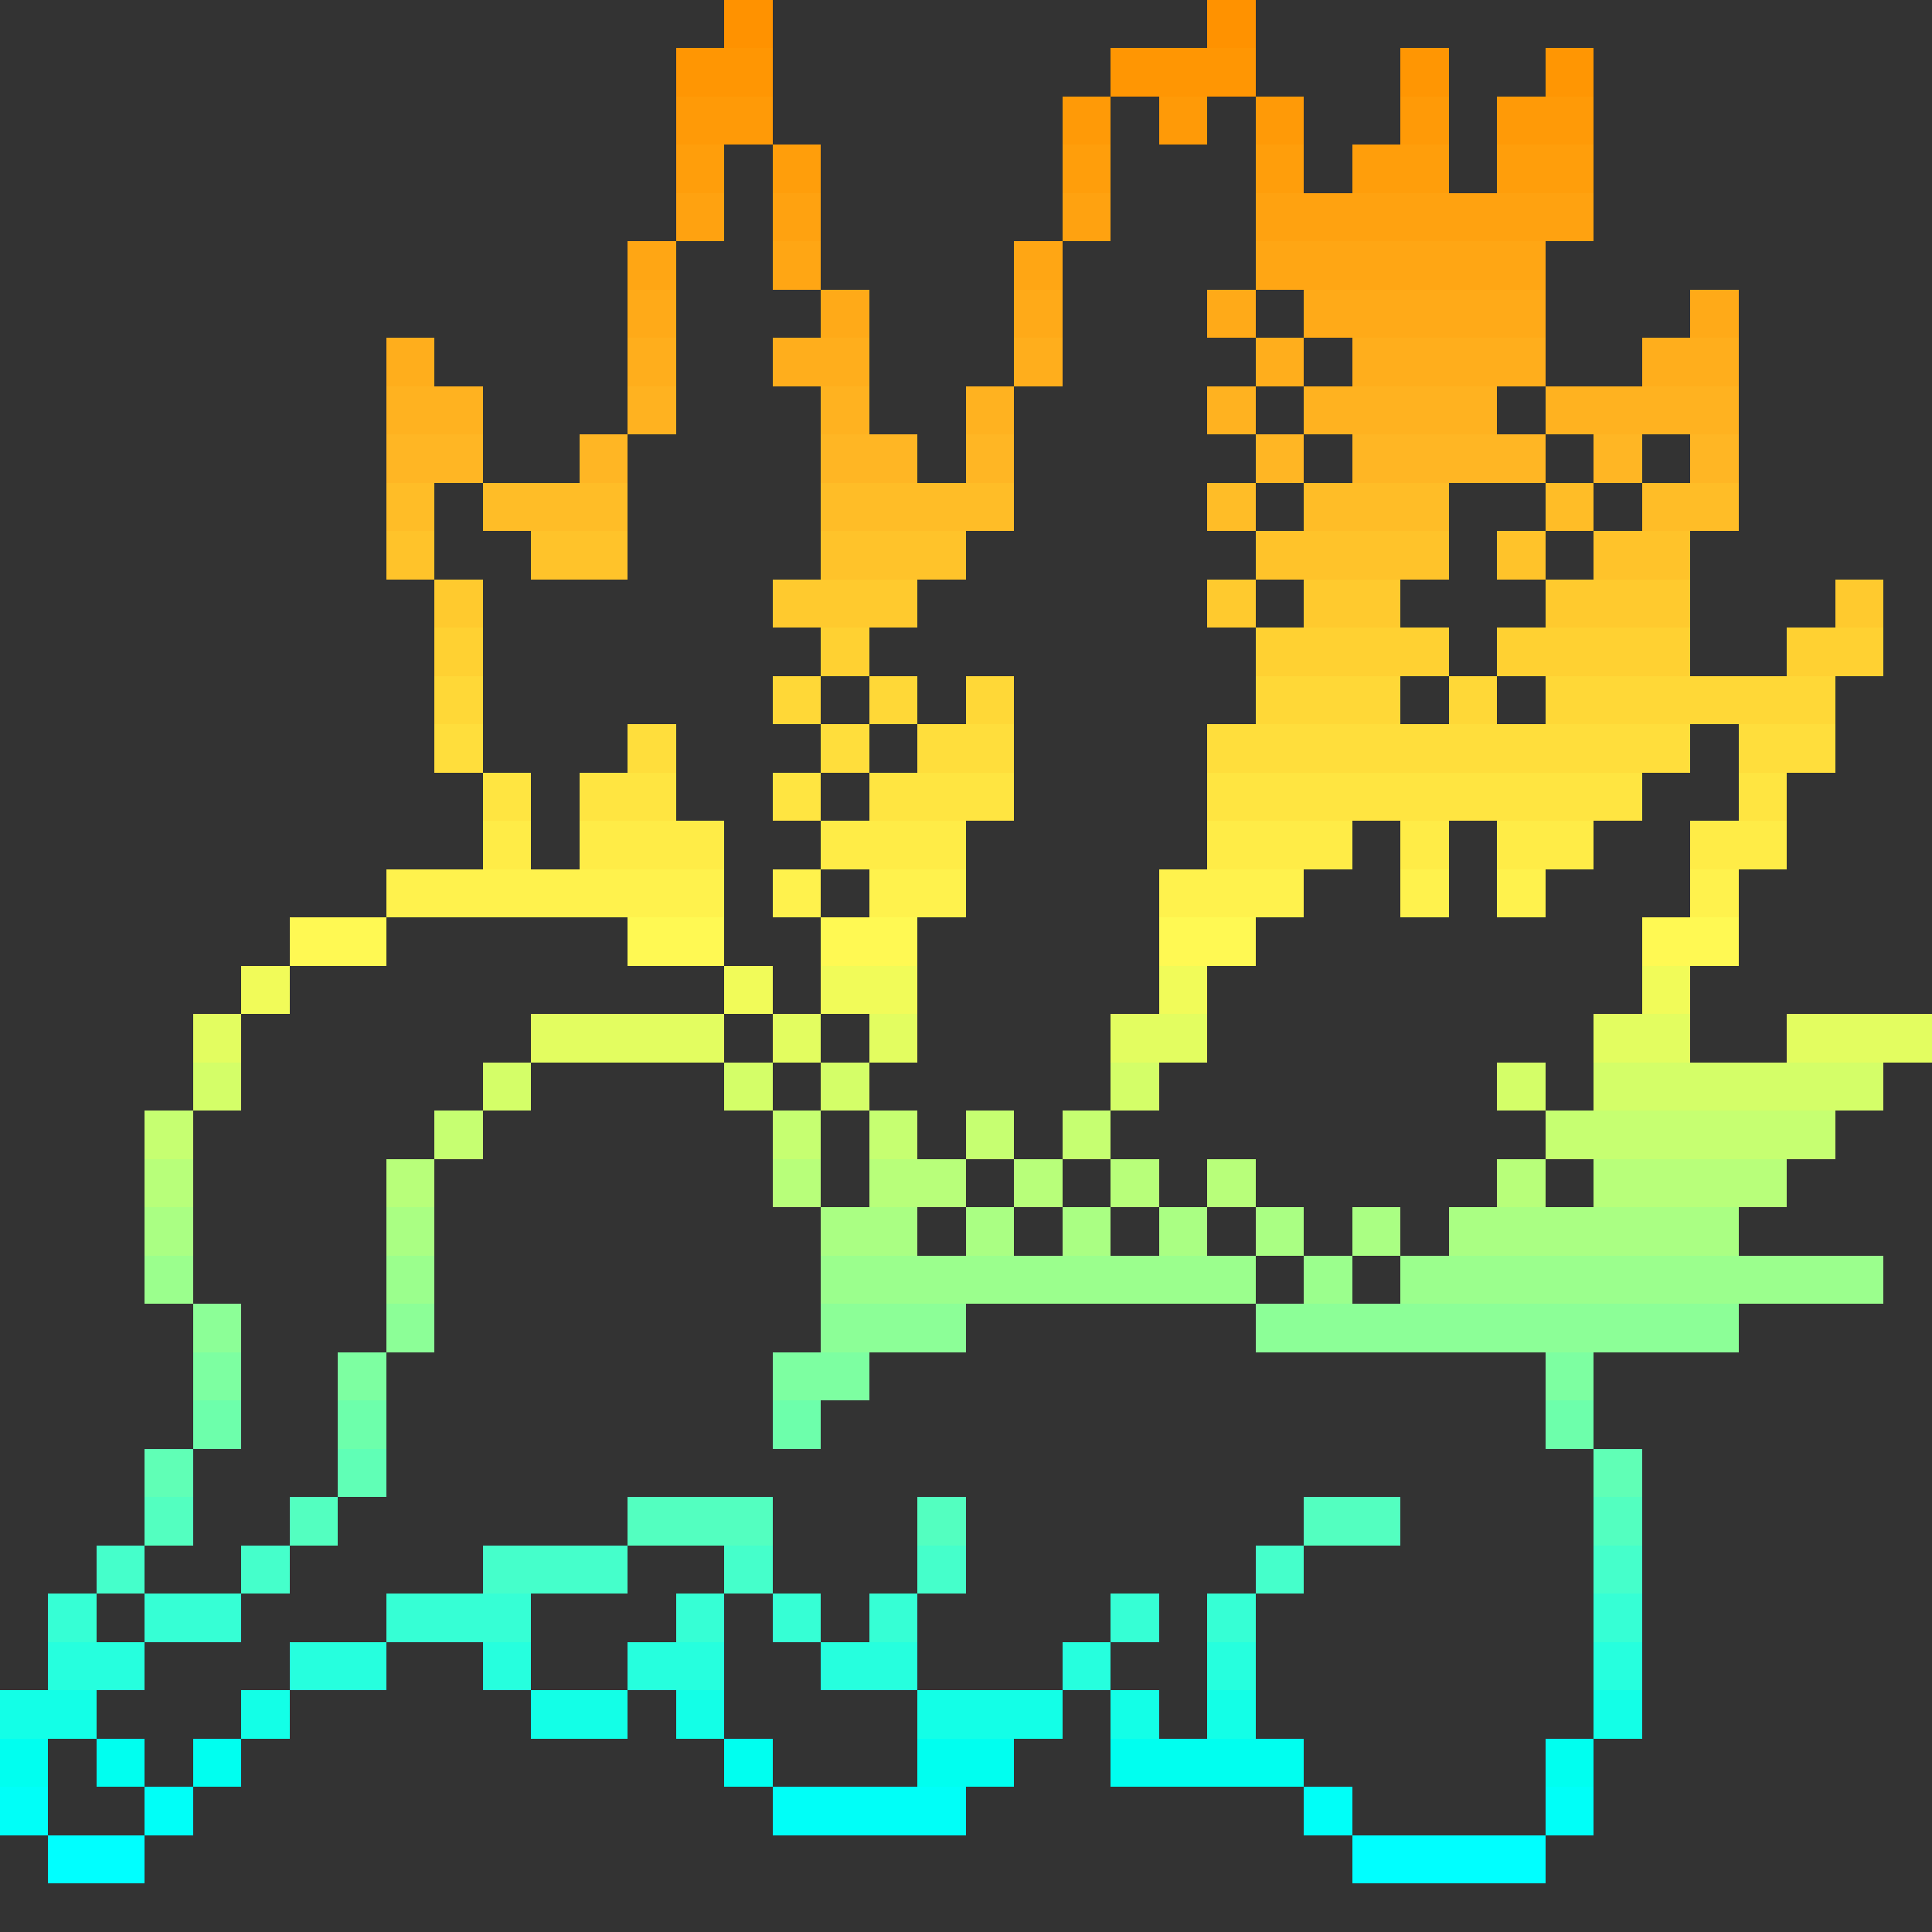 <?xml version="1.0" encoding="UTF-8" standalone="no"?><svg xmlns="http://www.w3.org/2000/svg" id="logo" width="40" height="40" viewBox="0 0 40 40" preserveAspectRatio="xMidYMid meet" rendering="crispEdges"><rect x="0" y="0" width="40" height="40" fill="#333333" stroke="none"/><rect id="16-1" x="15" y="0" width="1" height="1" shape-rendering="crispEdges" style="fill:#ff9200;opacity:255;"></rect><rect id="26-1" x="25" y="0" width="1" height="1" shape-rendering="crispEdges" style="fill:#ff9200;opacity:255;"></rect><rect id="15-2" x="14" y="1" width="1" height="1" shape-rendering="crispEdges" style="fill:#ff9603;opacity:255;"></rect><rect id="16-2" x="15" y="1" width="1" height="1" shape-rendering="crispEdges" style="fill:#ff9603;opacity:255;"></rect><rect id="24-2" x="23" y="1" width="1" height="1" shape-rendering="crispEdges" style="fill:#ff9603;opacity:255;"></rect><rect id="25-2" x="24" y="1" width="1" height="1" shape-rendering="crispEdges" style="fill:#ff9603;opacity:255;"></rect><rect id="26-2" x="25" y="1" width="1" height="1" shape-rendering="crispEdges" style="fill:#ff9603;opacity:255;"></rect><rect id="30-2" x="29" y="1" width="1" height="1" shape-rendering="crispEdges" style="fill:#ff9603;opacity:255;"></rect><rect id="33-2" x="32" y="1" width="1" height="1" shape-rendering="crispEdges" style="fill:#ff9603;opacity:255;"></rect><rect id="15-3" x="14" y="2" width="1" height="1" shape-rendering="crispEdges" style="fill:#ff9a07;opacity:255;"></rect><rect id="16-3" x="15" y="2" width="1" height="1" shape-rendering="crispEdges" style="fill:#ff9a07;opacity:255;"></rect><rect id="23-3" x="22" y="2" width="1" height="1" shape-rendering="crispEdges" style="fill:#ff9a07;opacity:255;"></rect><rect id="25-3" x="24" y="2" width="1" height="1" shape-rendering="crispEdges" style="fill:#ff9a07;opacity:255;"></rect><rect id="27-3" x="26" y="2" width="1" height="1" shape-rendering="crispEdges" style="fill:#ff9a07;opacity:255;"></rect><rect id="30-3" x="29" y="2" width="1" height="1" shape-rendering="crispEdges" style="fill:#ff9a07;opacity:255;"></rect><rect id="32-3" x="31" y="2" width="1" height="1" shape-rendering="crispEdges" style="fill:#ff9a07;opacity:255;"></rect><rect id="33-3" x="32" y="2" width="1" height="1" shape-rendering="crispEdges" style="fill:#ff9a07;opacity:255;"></rect><rect id="15-4" x="14" y="3" width="1" height="1" shape-rendering="crispEdges" style="fill:#ff9e0b;opacity:255;"></rect><rect id="17-4" x="16" y="3" width="1" height="1" shape-rendering="crispEdges" style="fill:#ff9e0b;opacity:255;"></rect><rect id="23-4" x="22" y="3" width="1" height="1" shape-rendering="crispEdges" style="fill:#ff9e0b;opacity:255;"></rect><rect id="27-4" x="26" y="3" width="1" height="1" shape-rendering="crispEdges" style="fill:#ff9e0b;opacity:255;"></rect><rect id="29-4" x="28" y="3" width="1" height="1" shape-rendering="crispEdges" style="fill:#ff9e0b;opacity:255;"></rect><rect id="30-4" x="29" y="3" width="1" height="1" shape-rendering="crispEdges" style="fill:#ff9e0b;opacity:255;"></rect><rect id="32-4" x="31" y="3" width="1" height="1" shape-rendering="crispEdges" style="fill:#ff9e0b;opacity:255;"></rect><rect id="33-4" x="32" y="3" width="1" height="1" shape-rendering="crispEdges" style="fill:#ff9e0b;opacity:255;"></rect><rect id="15-5" x="14" y="4" width="1" height="1" shape-rendering="crispEdges" style="fill:#ffa210;opacity:255;"></rect><rect id="17-5" x="16" y="4" width="1" height="1" shape-rendering="crispEdges" style="fill:#ffa210;opacity:255;"></rect><rect id="23-5" x="22" y="4" width="1" height="1" shape-rendering="crispEdges" style="fill:#ffa210;opacity:255;"></rect><rect id="27-5" x="26" y="4" width="1" height="1" shape-rendering="crispEdges" style="fill:#ffa210;opacity:255;"></rect><rect id="28-5" x="27" y="4" width="1" height="1" shape-rendering="crispEdges" style="fill:#ffa210;opacity:255;"></rect><rect id="29-5" x="28" y="4" width="1" height="1" shape-rendering="crispEdges" style="fill:#ffa210;opacity:255;"></rect><rect id="30-5" x="29" y="4" width="1" height="1" shape-rendering="crispEdges" style="fill:#ffa210;opacity:255;"></rect><rect id="31-5" x="30" y="4" width="1" height="1" shape-rendering="crispEdges" style="fill:#ffa210;opacity:255;"></rect><rect id="32-5" x="31" y="4" width="1" height="1" shape-rendering="crispEdges" style="fill:#ffa210;opacity:255;"></rect><rect id="33-5" x="32" y="4" width="1" height="1" shape-rendering="crispEdges" style="fill:#ffa210;opacity:255;"></rect><rect id="14-6" x="13" y="5" width="1" height="1" shape-rendering="crispEdges" style="fill:#ffa614;opacity:255;"></rect><rect id="17-6" x="16" y="5" width="1" height="1" shape-rendering="crispEdges" style="fill:#ffa614;opacity:255;"></rect><rect id="22-6" x="21" y="5" width="1" height="1" shape-rendering="crispEdges" style="fill:#ffa614;opacity:255;"></rect><rect id="27-6" x="26" y="5" width="1" height="1" shape-rendering="crispEdges" style="fill:#ffa614;opacity:255;"></rect><rect id="28-6" x="27" y="5" width="1" height="1" shape-rendering="crispEdges" style="fill:#ffa614;opacity:255;"></rect><rect id="29-6" x="28" y="5" width="1" height="1" shape-rendering="crispEdges" style="fill:#ffa614;opacity:255;"></rect><rect id="30-6" x="29" y="5" width="1" height="1" shape-rendering="crispEdges" style="fill:#ffa614;opacity:255;"></rect><rect id="31-6" x="30" y="5" width="1" height="1" shape-rendering="crispEdges" style="fill:#ffa614;opacity:255;"></rect><rect id="32-6" x="31" y="5" width="1" height="1" shape-rendering="crispEdges" style="fill:#ffa614;opacity:255;"></rect><rect id="14-7" x="13" y="6" width="1" height="1" shape-rendering="crispEdges" style="fill:#ffaa18;opacity:255;"></rect><rect id="18-7" x="17" y="6" width="1" height="1" shape-rendering="crispEdges" style="fill:#ffaa18;opacity:255;"></rect><rect id="22-7" x="21" y="6" width="1" height="1" shape-rendering="crispEdges" style="fill:#ffaa18;opacity:255;"></rect><rect id="26-7" x="25" y="6" width="1" height="1" shape-rendering="crispEdges" style="fill:#ffaa18;opacity:255;"></rect><rect id="28-7" x="27" y="6" width="1" height="1" shape-rendering="crispEdges" style="fill:#ffaa18;opacity:255;"></rect><rect id="29-7" x="28" y="6" width="1" height="1" shape-rendering="crispEdges" style="fill:#ffaa18;opacity:255;"></rect><rect id="30-7" x="29" y="6" width="1" height="1" shape-rendering="crispEdges" style="fill:#ffaa18;opacity:255;"></rect><rect id="31-7" x="30" y="6" width="1" height="1" shape-rendering="crispEdges" style="fill:#ffaa18;opacity:255;"></rect><rect id="32-7" x="31" y="6" width="1" height="1" shape-rendering="crispEdges" style="fill:#ffaa18;opacity:255;"></rect><rect id="36-7" x="35" y="6" width="1" height="1" shape-rendering="crispEdges" style="fill:#ffaa18;opacity:255;"></rect><rect id="9-8" x="8" y="7" width="1" height="1" shape-rendering="crispEdges" style="fill:#ffae1c;opacity:255;"></rect><rect id="14-8" x="13" y="7" width="1" height="1" shape-rendering="crispEdges" style="fill:#ffae1c;opacity:255;"></rect><rect id="17-8" x="16" y="7" width="1" height="1" shape-rendering="crispEdges" style="fill:#ffae1c;opacity:255;"></rect><rect id="18-8" x="17" y="7" width="1" height="1" shape-rendering="crispEdges" style="fill:#ffae1c;opacity:255;"></rect><rect id="22-8" x="21" y="7" width="1" height="1" shape-rendering="crispEdges" style="fill:#ffae1c;opacity:255;"></rect><rect id="27-8" x="26" y="7" width="1" height="1" shape-rendering="crispEdges" style="fill:#ffae1c;opacity:255;"></rect><rect id="29-8" x="28" y="7" width="1" height="1" shape-rendering="crispEdges" style="fill:#ffae1c;opacity:255;"></rect><rect id="30-8" x="29" y="7" width="1" height="1" shape-rendering="crispEdges" style="fill:#ffae1c;opacity:255;"></rect><rect id="31-8" x="30" y="7" width="1" height="1" shape-rendering="crispEdges" style="fill:#ffae1c;opacity:255;"></rect><rect id="32-8" x="31" y="7" width="1" height="1" shape-rendering="crispEdges" style="fill:#ffae1c;opacity:255;"></rect><rect id="35-8" x="34" y="7" width="1" height="1" shape-rendering="crispEdges" style="fill:#ffae1c;opacity:255;"></rect><rect id="36-8" x="35" y="7" width="1" height="1" shape-rendering="crispEdges" style="fill:#ffae1c;opacity:255;"></rect><rect id="9-9" x="8" y="8" width="1" height="1" shape-rendering="crispEdges" style="fill:#ffb220;opacity:255;"></rect><rect id="10-9" x="9" y="8" width="1" height="1" shape-rendering="crispEdges" style="fill:#ffb220;opacity:255;"></rect><rect id="14-9" x="13" y="8" width="1" height="1" shape-rendering="crispEdges" style="fill:#ffb220;opacity:255;"></rect><rect id="18-9" x="17" y="8" width="1" height="1" shape-rendering="crispEdges" style="fill:#ffb220;opacity:255;"></rect><rect id="21-9" x="20" y="8" width="1" height="1" shape-rendering="crispEdges" style="fill:#ffb220;opacity:255;"></rect><rect id="26-9" x="25" y="8" width="1" height="1" shape-rendering="crispEdges" style="fill:#ffb220;opacity:255;"></rect><rect id="28-9" x="27" y="8" width="1" height="1" shape-rendering="crispEdges" style="fill:#ffb220;opacity:255;"></rect><rect id="29-9" x="28" y="8" width="1" height="1" shape-rendering="crispEdges" style="fill:#ffb220;opacity:255;"></rect><rect id="30-9" x="29" y="8" width="1" height="1" shape-rendering="crispEdges" style="fill:#ffb220;opacity:255;"></rect><rect id="31-9" x="30" y="8" width="1" height="1" shape-rendering="crispEdges" style="fill:#ffb220;opacity:255;"></rect><rect id="33-9" x="32" y="8" width="1" height="1" shape-rendering="crispEdges" style="fill:#ffb220;opacity:255;"></rect><rect id="34-9" x="33" y="8" width="1" height="1" shape-rendering="crispEdges" style="fill:#ffb220;opacity:255;"></rect><rect id="35-9" x="34" y="8" width="1" height="1" shape-rendering="crispEdges" style="fill:#ffb220;opacity:255;"></rect><rect id="36-9" x="35" y="8" width="1" height="1" shape-rendering="crispEdges" style="fill:#ffb220;opacity:255;"></rect><rect id="9-10" x="8" y="9" width="1" height="1" shape-rendering="crispEdges" style="fill:#ffb624;opacity:255;"></rect><rect id="10-10" x="9" y="9" width="1" height="1" shape-rendering="crispEdges" style="fill:#ffb624;opacity:255;"></rect><rect id="13-10" x="12" y="9" width="1" height="1" shape-rendering="crispEdges" style="fill:#ffb624;opacity:255;"></rect><rect id="18-10" x="17" y="9" width="1" height="1" shape-rendering="crispEdges" style="fill:#ffb624;opacity:255;"></rect><rect id="19-10" x="18" y="9" width="1" height="1" shape-rendering="crispEdges" style="fill:#ffb624;opacity:255;"></rect><rect id="21-10" x="20" y="9" width="1" height="1" shape-rendering="crispEdges" style="fill:#ffb624;opacity:255;"></rect><rect id="27-10" x="26" y="9" width="1" height="1" shape-rendering="crispEdges" style="fill:#ffb624;opacity:255;"></rect><rect id="29-10" x="28" y="9" width="1" height="1" shape-rendering="crispEdges" style="fill:#ffb624;opacity:255;"></rect><rect id="30-10" x="29" y="9" width="1" height="1" shape-rendering="crispEdges" style="fill:#ffb624;opacity:255;"></rect><rect id="31-10" x="30" y="9" width="1" height="1" shape-rendering="crispEdges" style="fill:#ffb624;opacity:255;"></rect><rect id="32-10" x="31" y="9" width="1" height="1" shape-rendering="crispEdges" style="fill:#ffb624;opacity:255;"></rect><rect id="34-10" x="33" y="9" width="1" height="1" shape-rendering="crispEdges" style="fill:#ffb624;opacity:255;"></rect><rect id="36-10" x="35" y="9" width="1" height="1" shape-rendering="crispEdges" style="fill:#ffb624;opacity:255;"></rect><rect id="9-11" x="8" y="10" width="1" height="1" shape-rendering="crispEdges" style="fill:#ffbd27;opacity:255;"></rect><rect id="11-11" x="10" y="10" width="1" height="1" shape-rendering="crispEdges" style="fill:#ffbd27;opacity:255;"></rect><rect id="12-11" x="11" y="10" width="1" height="1" shape-rendering="crispEdges" style="fill:#ffbd27;opacity:255;"></rect><rect id="13-11" x="12" y="10" width="1" height="1" shape-rendering="crispEdges" style="fill:#ffbd27;opacity:255;"></rect><rect id="18-11" x="17" y="10" width="1" height="1" shape-rendering="crispEdges" style="fill:#ffbd27;opacity:255;"></rect><rect id="19-11" x="18" y="10" width="1" height="1" shape-rendering="crispEdges" style="fill:#ffbd27;opacity:255;"></rect><rect id="20-11" x="19" y="10" width="1" height="1" shape-rendering="crispEdges" style="fill:#ffbd27;opacity:255;"></rect><rect id="21-11" x="20" y="10" width="1" height="1" shape-rendering="crispEdges" style="fill:#ffbd27;opacity:255;"></rect><rect id="26-11" x="25" y="10" width="1" height="1" shape-rendering="crispEdges" style="fill:#ffbd27;opacity:255;"></rect><rect id="28-11" x="27" y="10" width="1" height="1" shape-rendering="crispEdges" style="fill:#ffbd27;opacity:255;"></rect><rect id="29-11" x="28" y="10" width="1" height="1" shape-rendering="crispEdges" style="fill:#ffbd27;opacity:255;"></rect><rect id="30-11" x="29" y="10" width="1" height="1" shape-rendering="crispEdges" style="fill:#ffbd27;opacity:255;"></rect><rect id="33-11" x="32" y="10" width="1" height="1" shape-rendering="crispEdges" style="fill:#ffbd27;opacity:255;"></rect><rect id="35-11" x="34" y="10" width="1" height="1" shape-rendering="crispEdges" style="fill:#ffbd27;opacity:255;"></rect><rect id="36-11" x="35" y="10" width="1" height="1" shape-rendering="crispEdges" style="fill:#ffbd27;opacity:255;"></rect><rect id="9-12" x="8" y="11" width="1" height="1" shape-rendering="crispEdges" style="fill:#ffc32a;opacity:255;"></rect><rect id="12-12" x="11" y="11" width="1" height="1" shape-rendering="crispEdges" style="fill:#ffc32a;opacity:255;"></rect><rect id="13-12" x="12" y="11" width="1" height="1" shape-rendering="crispEdges" style="fill:#ffc32a;opacity:255;"></rect><rect id="18-12" x="17" y="11" width="1" height="1" shape-rendering="crispEdges" style="fill:#ffc32a;opacity:255;"></rect><rect id="19-12" x="18" y="11" width="1" height="1" shape-rendering="crispEdges" style="fill:#ffc32a;opacity:255;"></rect><rect id="20-12" x="19" y="11" width="1" height="1" shape-rendering="crispEdges" style="fill:#ffc32a;opacity:255;"></rect><rect id="27-12" x="26" y="11" width="1" height="1" shape-rendering="crispEdges" style="fill:#ffc32a;opacity:255;"></rect><rect id="28-12" x="27" y="11" width="1" height="1" shape-rendering="crispEdges" style="fill:#ffc32a;opacity:255;"></rect><rect id="29-12" x="28" y="11" width="1" height="1" shape-rendering="crispEdges" style="fill:#ffc32a;opacity:255;"></rect><rect id="30-12" x="29" y="11" width="1" height="1" shape-rendering="crispEdges" style="fill:#ffc32a;opacity:255;"></rect><rect id="32-12" x="31" y="11" width="1" height="1" shape-rendering="crispEdges" style="fill:#ffc32a;opacity:255;"></rect><rect id="34-12" x="33" y="11" width="1" height="1" shape-rendering="crispEdges" style="fill:#ffc32a;opacity:255;"></rect><rect id="35-12" x="34" y="11" width="1" height="1" shape-rendering="crispEdges" style="fill:#ffc32a;opacity:255;"></rect><rect id="10-13" x="9" y="12" width="1" height="1" shape-rendering="crispEdges" style="fill:#ffca2e;opacity:255;"></rect><rect id="17-13" x="16" y="12" width="1" height="1" shape-rendering="crispEdges" style="fill:#ffca2e;opacity:255;"></rect><rect id="18-13" x="17" y="12" width="1" height="1" shape-rendering="crispEdges" style="fill:#ffca2e;opacity:255;"></rect><rect id="19-13" x="18" y="12" width="1" height="1" shape-rendering="crispEdges" style="fill:#ffca2e;opacity:255;"></rect><rect id="26-13" x="25" y="12" width="1" height="1" shape-rendering="crispEdges" style="fill:#ffca2e;opacity:255;"></rect><rect id="28-13" x="27" y="12" width="1" height="1" shape-rendering="crispEdges" style="fill:#ffca2e;opacity:255;"></rect><rect id="29-13" x="28" y="12" width="1" height="1" shape-rendering="crispEdges" style="fill:#ffca2e;opacity:255;"></rect><rect id="33-13" x="32" y="12" width="1" height="1" shape-rendering="crispEdges" style="fill:#ffca2e;opacity:255;"></rect><rect id="34-13" x="33" y="12" width="1" height="1" shape-rendering="crispEdges" style="fill:#ffca2e;opacity:255;"></rect><rect id="35-13" x="34" y="12" width="1" height="1" shape-rendering="crispEdges" style="fill:#ffca2e;opacity:255;"></rect><rect id="39-13" x="38" y="12" width="1" height="1" shape-rendering="crispEdges" style="fill:#ffca2e;opacity:255;"></rect><rect id="10-14" x="9" y="13" width="1" height="1" shape-rendering="crispEdges" style="fill:#ffd132;opacity:255;"></rect><rect id="18-14" x="17" y="13" width="1" height="1" shape-rendering="crispEdges" style="fill:#ffd132;opacity:255;"></rect><rect id="27-14" x="26" y="13" width="1" height="1" shape-rendering="crispEdges" style="fill:#ffd132;opacity:255;"></rect><rect id="28-14" x="27" y="13" width="1" height="1" shape-rendering="crispEdges" style="fill:#ffd132;opacity:255;"></rect><rect id="29-14" x="28" y="13" width="1" height="1" shape-rendering="crispEdges" style="fill:#ffd132;opacity:255;"></rect><rect id="30-14" x="29" y="13" width="1" height="1" shape-rendering="crispEdges" style="fill:#ffd132;opacity:255;"></rect><rect id="32-14" x="31" y="13" width="1" height="1" shape-rendering="crispEdges" style="fill:#ffd132;opacity:255;"></rect><rect id="33-14" x="32" y="13" width="1" height="1" shape-rendering="crispEdges" style="fill:#ffd132;opacity:255;"></rect><rect id="34-14" x="33" y="13" width="1" height="1" shape-rendering="crispEdges" style="fill:#ffd132;opacity:255;"></rect><rect id="35-14" x="34" y="13" width="1" height="1" shape-rendering="crispEdges" style="fill:#ffd132;opacity:255;"></rect><rect id="38-14" x="37" y="13" width="1" height="1" shape-rendering="crispEdges" style="fill:#ffd132;opacity:255;"></rect><rect id="39-14" x="38" y="13" width="1" height="1" shape-rendering="crispEdges" style="fill:#ffd132;opacity:255;"></rect><rect id="10-15" x="9" y="14" width="1" height="1" shape-rendering="crispEdges" style="fill:#ffd837;opacity:255;"></rect><rect id="17-15" x="16" y="14" width="1" height="1" shape-rendering="crispEdges" style="fill:#ffd837;opacity:255;"></rect><rect id="19-15" x="18" y="14" width="1" height="1" shape-rendering="crispEdges" style="fill:#ffd837;opacity:255;"></rect><rect id="21-15" x="20" y="14" width="1" height="1" shape-rendering="crispEdges" style="fill:#ffd837;opacity:255;"></rect><rect id="27-15" x="26" y="14" width="1" height="1" shape-rendering="crispEdges" style="fill:#ffd837;opacity:255;"></rect><rect id="28-15" x="27" y="14" width="1" height="1" shape-rendering="crispEdges" style="fill:#ffd837;opacity:255;"></rect><rect id="29-15" x="28" y="14" width="1" height="1" shape-rendering="crispEdges" style="fill:#ffd837;opacity:255;"></rect><rect id="31-15" x="30" y="14" width="1" height="1" shape-rendering="crispEdges" style="fill:#ffd837;opacity:255;"></rect><rect id="33-15" x="32" y="14" width="1" height="1" shape-rendering="crispEdges" style="fill:#ffd837;opacity:255;"></rect><rect id="34-15" x="33" y="14" width="1" height="1" shape-rendering="crispEdges" style="fill:#ffd837;opacity:255;"></rect><rect id="35-15" x="34" y="14" width="1" height="1" shape-rendering="crispEdges" style="fill:#ffd837;opacity:255;"></rect><rect id="36-15" x="35" y="14" width="1" height="1" shape-rendering="crispEdges" style="fill:#ffd837;opacity:255;"></rect><rect id="37-15" x="36" y="14" width="1" height="1" shape-rendering="crispEdges" style="fill:#ffd837;opacity:255;"></rect><rect id="38-15" x="37" y="14" width="1" height="1" shape-rendering="crispEdges" style="fill:#ffd837;opacity:255;"></rect><rect id="10-16" x="9" y="15" width="1" height="1" shape-rendering="crispEdges" style="fill:#ffde3c;opacity:255;"></rect><rect id="14-16" x="13" y="15" width="1" height="1" shape-rendering="crispEdges" style="fill:#ffde3c;opacity:255;"></rect><rect id="18-16" x="17" y="15" width="1" height="1" shape-rendering="crispEdges" style="fill:#ffde3c;opacity:255;"></rect><rect id="20-16" x="19" y="15" width="1" height="1" shape-rendering="crispEdges" style="fill:#ffde3c;opacity:255;"></rect><rect id="21-16" x="20" y="15" width="1" height="1" shape-rendering="crispEdges" style="fill:#ffde3c;opacity:255;"></rect><rect id="26-16" x="25" y="15" width="1" height="1" shape-rendering="crispEdges" style="fill:#ffde3c;opacity:255;"></rect><rect id="27-16" x="26" y="15" width="1" height="1" shape-rendering="crispEdges" style="fill:#ffde3c;opacity:255;"></rect><rect id="28-16" x="27" y="15" width="1" height="1" shape-rendering="crispEdges" style="fill:#ffde3c;opacity:255;"></rect><rect id="29-16" x="28" y="15" width="1" height="1" shape-rendering="crispEdges" style="fill:#ffde3c;opacity:255;"></rect><rect id="30-16" x="29" y="15" width="1" height="1" shape-rendering="crispEdges" style="fill:#ffde3c;opacity:255;"></rect><rect id="31-16" x="30" y="15" width="1" height="1" shape-rendering="crispEdges" style="fill:#ffde3c;opacity:255;"></rect><rect id="32-16" x="31" y="15" width="1" height="1" shape-rendering="crispEdges" style="fill:#ffde3c;opacity:255;"></rect><rect id="33-16" x="32" y="15" width="1" height="1" shape-rendering="crispEdges" style="fill:#ffde3c;opacity:255;"></rect><rect id="34-16" x="33" y="15" width="1" height="1" shape-rendering="crispEdges" style="fill:#ffde3c;opacity:255;"></rect><rect id="35-16" x="34" y="15" width="1" height="1" shape-rendering="crispEdges" style="fill:#ffde3c;opacity:255;"></rect><rect id="37-16" x="36" y="15" width="1" height="1" shape-rendering="crispEdges" style="fill:#ffde3c;opacity:255;"></rect><rect id="38-16" x="37" y="15" width="1" height="1" shape-rendering="crispEdges" style="fill:#ffde3c;opacity:255;"></rect><rect id="11-17" x="10" y="16" width="1" height="1" shape-rendering="crispEdges" style="fill:#ffe541;opacity:255;"></rect><rect id="13-17" x="12" y="16" width="1" height="1" shape-rendering="crispEdges" style="fill:#ffe541;opacity:255;"></rect><rect id="14-17" x="13" y="16" width="1" height="1" shape-rendering="crispEdges" style="fill:#ffe541;opacity:255;"></rect><rect id="17-17" x="16" y="16" width="1" height="1" shape-rendering="crispEdges" style="fill:#ffe541;opacity:255;"></rect><rect id="19-17" x="18" y="16" width="1" height="1" shape-rendering="crispEdges" style="fill:#ffe541;opacity:255;"></rect><rect id="20-17" x="19" y="16" width="1" height="1" shape-rendering="crispEdges" style="fill:#ffe541;opacity:255;"></rect><rect id="21-17" x="20" y="16" width="1" height="1" shape-rendering="crispEdges" style="fill:#ffe541;opacity:255;"></rect><rect id="26-17" x="25" y="16" width="1" height="1" shape-rendering="crispEdges" style="fill:#ffe541;opacity:255;"></rect><rect id="27-17" x="26" y="16" width="1" height="1" shape-rendering="crispEdges" style="fill:#ffe541;opacity:255;"></rect><rect id="28-17" x="27" y="16" width="1" height="1" shape-rendering="crispEdges" style="fill:#ffe541;opacity:255;"></rect><rect id="29-17" x="28" y="16" width="1" height="1" shape-rendering="crispEdges" style="fill:#ffe541;opacity:255;"></rect><rect id="30-17" x="29" y="16" width="1" height="1" shape-rendering="crispEdges" style="fill:#ffe541;opacity:255;"></rect><rect id="31-17" x="30" y="16" width="1" height="1" shape-rendering="crispEdges" style="fill:#ffe541;opacity:255;"></rect><rect id="32-17" x="31" y="16" width="1" height="1" shape-rendering="crispEdges" style="fill:#ffe541;opacity:255;"></rect><rect id="33-17" x="32" y="16" width="1" height="1" shape-rendering="crispEdges" style="fill:#ffe541;opacity:255;"></rect><rect id="34-17" x="33" y="16" width="1" height="1" shape-rendering="crispEdges" style="fill:#ffe541;opacity:255;"></rect><rect id="37-17" x="36" y="16" width="1" height="1" shape-rendering="crispEdges" style="fill:#ffe541;opacity:255;"></rect><rect id="11-18" x="10" y="17" width="1" height="1" shape-rendering="crispEdges" style="fill:#ffec47;opacity:255;"></rect><rect id="13-18" x="12" y="17" width="1" height="1" shape-rendering="crispEdges" style="fill:#ffec47;opacity:255;"></rect><rect id="14-18" x="13" y="17" width="1" height="1" shape-rendering="crispEdges" style="fill:#ffec47;opacity:255;"></rect><rect id="15-18" x="14" y="17" width="1" height="1" shape-rendering="crispEdges" style="fill:#ffec47;opacity:255;"></rect><rect id="18-18" x="17" y="17" width="1" height="1" shape-rendering="crispEdges" style="fill:#ffec47;opacity:255;"></rect><rect id="19-18" x="18" y="17" width="1" height="1" shape-rendering="crispEdges" style="fill:#ffec47;opacity:255;"></rect><rect id="20-18" x="19" y="17" width="1" height="1" shape-rendering="crispEdges" style="fill:#ffec47;opacity:255;"></rect><rect id="26-18" x="25" y="17" width="1" height="1" shape-rendering="crispEdges" style="fill:#ffec47;opacity:255;"></rect><rect id="27-18" x="26" y="17" width="1" height="1" shape-rendering="crispEdges" style="fill:#ffec47;opacity:255;"></rect><rect id="28-18" x="27" y="17" width="1" height="1" shape-rendering="crispEdges" style="fill:#ffec47;opacity:255;"></rect><rect id="30-18" x="29" y="17" width="1" height="1" shape-rendering="crispEdges" style="fill:#ffec47;opacity:255;"></rect><rect id="32-18" x="31" y="17" width="1" height="1" shape-rendering="crispEdges" style="fill:#ffec47;opacity:255;"></rect><rect id="33-18" x="32" y="17" width="1" height="1" shape-rendering="crispEdges" style="fill:#ffec47;opacity:255;"></rect><rect id="36-18" x="35" y="17" width="1" height="1" shape-rendering="crispEdges" style="fill:#ffec47;opacity:255;"></rect><rect id="37-18" x="36" y="17" width="1" height="1" shape-rendering="crispEdges" style="fill:#ffec47;opacity:255;"></rect><rect id="9-19" x="8" y="18" width="1" height="1" shape-rendering="crispEdges" style="fill:#fff24d;opacity:255;"></rect><rect id="10-19" x="9" y="18" width="1" height="1" shape-rendering="crispEdges" style="fill:#fff24d;opacity:255;"></rect><rect id="11-19" x="10" y="18" width="1" height="1" shape-rendering="crispEdges" style="fill:#fff24d;opacity:255;"></rect><rect id="12-19" x="11" y="18" width="1" height="1" shape-rendering="crispEdges" style="fill:#fff24d;opacity:255;"></rect><rect id="13-19" x="12" y="18" width="1" height="1" shape-rendering="crispEdges" style="fill:#fff24d;opacity:255;"></rect><rect id="14-19" x="13" y="18" width="1" height="1" shape-rendering="crispEdges" style="fill:#fff24d;opacity:255;"></rect><rect id="15-19" x="14" y="18" width="1" height="1" shape-rendering="crispEdges" style="fill:#fff24d;opacity:255;"></rect><rect id="17-19" x="16" y="18" width="1" height="1" shape-rendering="crispEdges" style="fill:#fff24d;opacity:255;"></rect><rect id="19-19" x="18" y="18" width="1" height="1" shape-rendering="crispEdges" style="fill:#fff24d;opacity:255;"></rect><rect id="20-19" x="19" y="18" width="1" height="1" shape-rendering="crispEdges" style="fill:#fff24d;opacity:255;"></rect><rect id="25-19" x="24" y="18" width="1" height="1" shape-rendering="crispEdges" style="fill:#fff24d;opacity:255;"></rect><rect id="26-19" x="25" y="18" width="1" height="1" shape-rendering="crispEdges" style="fill:#fff24d;opacity:255;"></rect><rect id="27-19" x="26" y="18" width="1" height="1" shape-rendering="crispEdges" style="fill:#fff24d;opacity:255;"></rect><rect id="30-19" x="29" y="18" width="1" height="1" shape-rendering="crispEdges" style="fill:#fff24d;opacity:255;"></rect><rect id="32-19" x="31" y="18" width="1" height="1" shape-rendering="crispEdges" style="fill:#fff24d;opacity:255;"></rect><rect id="36-19" x="35" y="18" width="1" height="1" shape-rendering="crispEdges" style="fill:#fff24d;opacity:255;"></rect><rect id="7-20" x="6" y="19" width="1" height="1" shape-rendering="crispEdges" style="fill:#fff953;opacity:255;"></rect><rect id="8-20" x="7" y="19" width="1" height="1" shape-rendering="crispEdges" style="fill:#fff953;opacity:255;"></rect><rect id="14-20" x="13" y="19" width="1" height="1" shape-rendering="crispEdges" style="fill:#fff953;opacity:255;"></rect><rect id="15-20" x="14" y="19" width="1" height="1" shape-rendering="crispEdges" style="fill:#fff953;opacity:255;"></rect><rect id="18-20" x="17" y="19" width="1" height="1" shape-rendering="crispEdges" style="fill:#fff953;opacity:255;"></rect><rect id="19-20" x="18" y="19" width="1" height="1" shape-rendering="crispEdges" style="fill:#fff953;opacity:255;"></rect><rect id="25-20" x="24" y="19" width="1" height="1" shape-rendering="crispEdges" style="fill:#fff953;opacity:255;"></rect><rect id="26-20" x="25" y="19" width="1" height="1" shape-rendering="crispEdges" style="fill:#fff953;opacity:255;"></rect><rect id="35-20" x="34" y="19" width="1" height="1" shape-rendering="crispEdges" style="fill:#fff953;opacity:255;"></rect><rect id="36-20" x="35" y="19" width="1" height="1" shape-rendering="crispEdges" style="fill:#fff953;opacity:255;"></rect><rect id="6-21" x="5" y="20" width="1" height="1" shape-rendering="crispEdges" style="fill:#f1fb59;opacity:255;"></rect><rect id="16-21" x="15" y="20" width="1" height="1" shape-rendering="crispEdges" style="fill:#f1fb59;opacity:255;"></rect><rect id="18-21" x="17" y="20" width="1" height="1" shape-rendering="crispEdges" style="fill:#f1fb59;opacity:255;"></rect><rect id="19-21" x="18" y="20" width="1" height="1" shape-rendering="crispEdges" style="fill:#f1fb59;opacity:255;"></rect><rect id="25-21" x="24" y="20" width="1" height="1" shape-rendering="crispEdges" style="fill:#f1fb59;opacity:255;"></rect><rect id="35-21" x="34" y="20" width="1" height="1" shape-rendering="crispEdges" style="fill:#f1fb59;opacity:255;"></rect><rect id="5-22" x="4" y="21" width="1" height="1" shape-rendering="crispEdges" style="fill:#e3fd60;opacity:255;"></rect><rect id="12-22" x="11" y="21" width="1" height="1" shape-rendering="crispEdges" style="fill:#e3fd60;opacity:255;"></rect><rect id="13-22" x="12" y="21" width="1" height="1" shape-rendering="crispEdges" style="fill:#e3fd60;opacity:255;"></rect><rect id="14-22" x="13" y="21" width="1" height="1" shape-rendering="crispEdges" style="fill:#e3fd60;opacity:255;"></rect><rect id="15-22" x="14" y="21" width="1" height="1" shape-rendering="crispEdges" style="fill:#e3fd60;opacity:255;"></rect><rect id="17-22" x="16" y="21" width="1" height="1" shape-rendering="crispEdges" style="fill:#e3fd60;opacity:255;"></rect><rect id="19-22" x="18" y="21" width="1" height="1" shape-rendering="crispEdges" style="fill:#e3fd60;opacity:255;"></rect><rect id="24-22" x="23" y="21" width="1" height="1" shape-rendering="crispEdges" style="fill:#e3fd60;opacity:255;"></rect><rect id="25-22" x="24" y="21" width="1" height="1" shape-rendering="crispEdges" style="fill:#e3fd60;opacity:255;"></rect><rect id="34-22" x="33" y="21" width="1" height="1" shape-rendering="crispEdges" style="fill:#e3fd60;opacity:255;"></rect><rect id="35-22" x="34" y="21" width="1" height="1" shape-rendering="crispEdges" style="fill:#e3fd60;opacity:255;"></rect><rect id="38-22" x="37" y="21" width="1" height="1" shape-rendering="crispEdges" style="fill:#e3fd60;opacity:255;"></rect><rect id="39-22" x="38" y="21" width="1" height="1" shape-rendering="crispEdges" style="fill:#e3fd60;opacity:255;"></rect><rect id="40-22" x="39" y="21" width="1" height="1" shape-rendering="crispEdges" style="fill:#e3fd60;opacity:255;"></rect><rect id="5-23" x="4" y="22" width="1" height="1" shape-rendering="crispEdges" style="fill:#d4fe68;opacity:255;"></rect><rect id="11-23" x="10" y="22" width="1" height="1" shape-rendering="crispEdges" style="fill:#d4fe68;opacity:255;"></rect><rect id="16-23" x="15" y="22" width="1" height="1" shape-rendering="crispEdges" style="fill:#d4fe68;opacity:255;"></rect><rect id="18-23" x="17" y="22" width="1" height="1" shape-rendering="crispEdges" style="fill:#d4fe68;opacity:255;"></rect><rect id="24-23" x="23" y="22" width="1" height="1" shape-rendering="crispEdges" style="fill:#d4fe68;opacity:255;"></rect><rect id="32-23" x="31" y="22" width="1" height="1" shape-rendering="crispEdges" style="fill:#d4fe68;opacity:255;"></rect><rect id="34-23" x="33" y="22" width="1" height="1" shape-rendering="crispEdges" style="fill:#d4fe68;opacity:255;"></rect><rect id="35-23" x="34" y="22" width="1" height="1" shape-rendering="crispEdges" style="fill:#d4fe68;opacity:255;"></rect><rect id="36-23" x="35" y="22" width="1" height="1" shape-rendering="crispEdges" style="fill:#d4fe68;opacity:255;"></rect><rect id="37-23" x="36" y="22" width="1" height="1" shape-rendering="crispEdges" style="fill:#d4fe68;opacity:255;"></rect><rect id="38-23" x="37" y="22" width="1" height="1" shape-rendering="crispEdges" style="fill:#d4fe68;opacity:255;"></rect><rect id="39-23" x="38" y="22" width="1" height="1" shape-rendering="crispEdges" style="fill:#d4fe68;opacity:255;"></rect><rect id="4-24" x="3" y="23" width="1" height="1" shape-rendering="crispEdges" style="fill:#c6ff71;opacity:255;"></rect><rect id="10-24" x="9" y="23" width="1" height="1" shape-rendering="crispEdges" style="fill:#c6ff71;opacity:255;"></rect><rect id="17-24" x="16" y="23" width="1" height="1" shape-rendering="crispEdges" style="fill:#c6ff71;opacity:255;"></rect><rect id="19-24" x="18" y="23" width="1" height="1" shape-rendering="crispEdges" style="fill:#c6ff71;opacity:255;"></rect><rect id="21-24" x="20" y="23" width="1" height="1" shape-rendering="crispEdges" style="fill:#c6ff71;opacity:255;"></rect><rect id="23-24" x="22" y="23" width="1" height="1" shape-rendering="crispEdges" style="fill:#c6ff71;opacity:255;"></rect><rect id="33-24" x="32" y="23" width="1" height="1" shape-rendering="crispEdges" style="fill:#c6ff71;opacity:255;"></rect><rect id="34-24" x="33" y="23" width="1" height="1" shape-rendering="crispEdges" style="fill:#c6ff71;opacity:255;"></rect><rect id="35-24" x="34" y="23" width="1" height="1" shape-rendering="crispEdges" style="fill:#c6ff71;opacity:255;"></rect><rect id="36-24" x="35" y="23" width="1" height="1" shape-rendering="crispEdges" style="fill:#c6ff71;opacity:255;"></rect><rect id="37-24" x="36" y="23" width="1" height="1" shape-rendering="crispEdges" style="fill:#c6ff71;opacity:255;"></rect><rect id="38-24" x="37" y="23" width="1" height="1" shape-rendering="crispEdges" style="fill:#c6ff71;opacity:255;"></rect><rect id="4-25" x="3" y="24" width="1" height="1" shape-rendering="crispEdges" style="fill:#b8ff7a;opacity:255;"></rect><rect id="9-25" x="8" y="24" width="1" height="1" shape-rendering="crispEdges" style="fill:#b8ff7a;opacity:255;"></rect><rect id="17-25" x="16" y="24" width="1" height="1" shape-rendering="crispEdges" style="fill:#b8ff7a;opacity:255;"></rect><rect id="19-25" x="18" y="24" width="1" height="1" shape-rendering="crispEdges" style="fill:#b8ff7a;opacity:255;"></rect><rect id="20-25" x="19" y="24" width="1" height="1" shape-rendering="crispEdges" style="fill:#b8ff7a;opacity:255;"></rect><rect id="22-25" x="21" y="24" width="1" height="1" shape-rendering="crispEdges" style="fill:#b8ff7a;opacity:255;"></rect><rect id="24-25" x="23" y="24" width="1" height="1" shape-rendering="crispEdges" style="fill:#b8ff7a;opacity:255;"></rect><rect id="26-25" x="25" y="24" width="1" height="1" shape-rendering="crispEdges" style="fill:#b8ff7a;opacity:255;"></rect><rect id="32-25" x="31" y="24" width="1" height="1" shape-rendering="crispEdges" style="fill:#b8ff7a;opacity:255;"></rect><rect id="34-25" x="33" y="24" width="1" height="1" shape-rendering="crispEdges" style="fill:#b8ff7a;opacity:255;"></rect><rect id="35-25" x="34" y="24" width="1" height="1" shape-rendering="crispEdges" style="fill:#b8ff7a;opacity:255;"></rect><rect id="36-25" x="35" y="24" width="1" height="1" shape-rendering="crispEdges" style="fill:#b8ff7a;opacity:255;"></rect><rect id="37-25" x="36" y="24" width="1" height="1" shape-rendering="crispEdges" style="fill:#b8ff7a;opacity:255;"></rect><rect id="4-26" x="3" y="25" width="1" height="1" shape-rendering="crispEdges" style="fill:#aaff83;opacity:255;"></rect><rect id="9-26" x="8" y="25" width="1" height="1" shape-rendering="crispEdges" style="fill:#aaff83;opacity:255;"></rect><rect id="18-26" x="17" y="25" width="1" height="1" shape-rendering="crispEdges" style="fill:#aaff83;opacity:255;"></rect><rect id="19-26" x="18" y="25" width="1" height="1" shape-rendering="crispEdges" style="fill:#aaff83;opacity:255;"></rect><rect id="21-26" x="20" y="25" width="1" height="1" shape-rendering="crispEdges" style="fill:#aaff83;opacity:255;"></rect><rect id="23-26" x="22" y="25" width="1" height="1" shape-rendering="crispEdges" style="fill:#aaff83;opacity:255;"></rect><rect id="25-26" x="24" y="25" width="1" height="1" shape-rendering="crispEdges" style="fill:#aaff83;opacity:255;"></rect><rect id="27-26" x="26" y="25" width="1" height="1" shape-rendering="crispEdges" style="fill:#aaff83;opacity:255;"></rect><rect id="29-26" x="28" y="25" width="1" height="1" shape-rendering="crispEdges" style="fill:#aaff83;opacity:255;"></rect><rect id="31-26" x="30" y="25" width="1" height="1" shape-rendering="crispEdges" style="fill:#aaff83;opacity:255;"></rect><rect id="32-26" x="31" y="25" width="1" height="1" shape-rendering="crispEdges" style="fill:#aaff83;opacity:255;"></rect><rect id="33-26" x="32" y="25" width="1" height="1" shape-rendering="crispEdges" style="fill:#aaff83;opacity:255;"></rect><rect id="34-26" x="33" y="25" width="1" height="1" shape-rendering="crispEdges" style="fill:#aaff83;opacity:255;"></rect><rect id="35-26" x="34" y="25" width="1" height="1" shape-rendering="crispEdges" style="fill:#aaff83;opacity:255;"></rect><rect id="36-26" x="35" y="25" width="1" height="1" shape-rendering="crispEdges" style="fill:#aaff83;opacity:255;"></rect><rect id="4-27" x="3" y="26" width="1" height="1" shape-rendering="crispEdges" style="fill:#9bff8d;opacity:255;"></rect><rect id="9-27" x="8" y="26" width="1" height="1" shape-rendering="crispEdges" style="fill:#9bff8d;opacity:255;"></rect><rect id="18-27" x="17" y="26" width="1" height="1" shape-rendering="crispEdges" style="fill:#9bff8d;opacity:255;"></rect><rect id="19-27" x="18" y="26" width="1" height="1" shape-rendering="crispEdges" style="fill:#9bff8d;opacity:255;"></rect><rect id="20-27" x="19" y="26" width="1" height="1" shape-rendering="crispEdges" style="fill:#9bff8d;opacity:255;"></rect><rect id="21-27" x="20" y="26" width="1" height="1" shape-rendering="crispEdges" style="fill:#9bff8d;opacity:255;"></rect><rect id="22-27" x="21" y="26" width="1" height="1" shape-rendering="crispEdges" style="fill:#9bff8d;opacity:255;"></rect><rect id="23-27" x="22" y="26" width="1" height="1" shape-rendering="crispEdges" style="fill:#9bff8d;opacity:255;"></rect><rect id="24-27" x="23" y="26" width="1" height="1" shape-rendering="crispEdges" style="fill:#9bff8d;opacity:255;"></rect><rect id="25-27" x="24" y="26" width="1" height="1" shape-rendering="crispEdges" style="fill:#9bff8d;opacity:255;"></rect><rect id="26-27" x="25" y="26" width="1" height="1" shape-rendering="crispEdges" style="fill:#9bff8d;opacity:255;"></rect><rect id="28-27" x="27" y="26" width="1" height="1" shape-rendering="crispEdges" style="fill:#9bff8d;opacity:255;"></rect><rect id="30-27" x="29" y="26" width="1" height="1" shape-rendering="crispEdges" style="fill:#9bff8d;opacity:255;"></rect><rect id="31-27" x="30" y="26" width="1" height="1" shape-rendering="crispEdges" style="fill:#9bff8d;opacity:255;"></rect><rect id="32-27" x="31" y="26" width="1" height="1" shape-rendering="crispEdges" style="fill:#9bff8d;opacity:255;"></rect><rect id="33-27" x="32" y="26" width="1" height="1" shape-rendering="crispEdges" style="fill:#9bff8d;opacity:255;"></rect><rect id="34-27" x="33" y="26" width="1" height="1" shape-rendering="crispEdges" style="fill:#9bff8d;opacity:255;"></rect><rect id="35-27" x="34" y="26" width="1" height="1" shape-rendering="crispEdges" style="fill:#9bff8d;opacity:255;"></rect><rect id="36-27" x="35" y="26" width="1" height="1" shape-rendering="crispEdges" style="fill:#9bff8d;opacity:255;"></rect><rect id="37-27" x="36" y="26" width="1" height="1" shape-rendering="crispEdges" style="fill:#9bff8d;opacity:255;"></rect><rect id="38-27" x="37" y="26" width="1" height="1" shape-rendering="crispEdges" style="fill:#9bff8d;opacity:255;"></rect><rect id="39-27" x="38" y="26" width="1" height="1" shape-rendering="crispEdges" style="fill:#9bff8d;opacity:255;"></rect><rect id="5-28" x="4" y="27" width="1" height="1" shape-rendering="crispEdges" style="fill:#8cff97;opacity:255;"></rect><rect id="9-28" x="8" y="27" width="1" height="1" shape-rendering="crispEdges" style="fill:#8cff97;opacity:255;"></rect><rect id="18-28" x="17" y="27" width="1" height="1" shape-rendering="crispEdges" style="fill:#8cff97;opacity:255;"></rect><rect id="19-28" x="18" y="27" width="1" height="1" shape-rendering="crispEdges" style="fill:#8cff97;opacity:255;"></rect><rect id="20-28" x="19" y="27" width="1" height="1" shape-rendering="crispEdges" style="fill:#8cff97;opacity:255;"></rect><rect id="27-28" x="26" y="27" width="1" height="1" shape-rendering="crispEdges" style="fill:#8cff97;opacity:255;"></rect><rect id="28-28" x="27" y="27" width="1" height="1" shape-rendering="crispEdges" style="fill:#8cff97;opacity:255;"></rect><rect id="29-28" x="28" y="27" width="1" height="1" shape-rendering="crispEdges" style="fill:#8cff97;opacity:255;"></rect><rect id="30-28" x="29" y="27" width="1" height="1" shape-rendering="crispEdges" style="fill:#8cff97;opacity:255;"></rect><rect id="31-28" x="30" y="27" width="1" height="1" shape-rendering="crispEdges" style="fill:#8cff97;opacity:255;"></rect><rect id="32-28" x="31" y="27" width="1" height="1" shape-rendering="crispEdges" style="fill:#8cff97;opacity:255;"></rect><rect id="33-28" x="32" y="27" width="1" height="1" shape-rendering="crispEdges" style="fill:#8cff97;opacity:255;"></rect><rect id="34-28" x="33" y="27" width="1" height="1" shape-rendering="crispEdges" style="fill:#8cff97;opacity:255;"></rect><rect id="35-28" x="34" y="27" width="1" height="1" shape-rendering="crispEdges" style="fill:#8cff97;opacity:255;"></rect><rect id="36-28" x="35" y="27" width="1" height="1" shape-rendering="crispEdges" style="fill:#8cff97;opacity:255;"></rect><rect id="5-29" x="4" y="28" width="1" height="1" shape-rendering="crispEdges" style="fill:#7dffa1;opacity:255;"></rect><rect id="8-29" x="7" y="28" width="1" height="1" shape-rendering="crispEdges" style="fill:#7dffa1;opacity:255;"></rect><rect id="17-29" x="16" y="28" width="1" height="1" shape-rendering="crispEdges" style="fill:#7dffa1;opacity:255;"></rect><rect id="18-29" x="17" y="28" width="1" height="1" shape-rendering="crispEdges" style="fill:#7dffa1;opacity:255;"></rect><rect id="33-29" x="32" y="28" width="1" height="1" shape-rendering="crispEdges" style="fill:#7dffa1;opacity:255;"></rect><rect id="5-30" x="4" y="29" width="1" height="1" shape-rendering="crispEdges" style="fill:#6dffab;opacity:255;"></rect><rect id="8-30" x="7" y="29" width="1" height="1" shape-rendering="crispEdges" style="fill:#6dffab;opacity:255;"></rect><rect id="17-30" x="16" y="29" width="1" height="1" shape-rendering="crispEdges" style="fill:#6dffab;opacity:255;"></rect><rect id="33-30" x="32" y="29" width="1" height="1" shape-rendering="crispEdges" style="fill:#6dffab;opacity:255;"></rect><rect id="4-31" x="3" y="30" width="1" height="1" shape-rendering="crispEdges" style="fill:#60ffb6;opacity:255;"></rect><rect id="8-31" x="7" y="30" width="1" height="1" shape-rendering="crispEdges" style="fill:#60ffb6;opacity:255;"></rect><rect id="34-31" x="33" y="30" width="1" height="1" shape-rendering="crispEdges" style="fill:#60ffb6;opacity:255;"></rect><rect id="4-32" x="3" y="31" width="1" height="1" shape-rendering="crispEdges" style="fill:#53ffc0;opacity:255;"></rect><rect id="7-32" x="6" y="31" width="1" height="1" shape-rendering="crispEdges" style="fill:#53ffc0;opacity:255;"></rect><rect id="14-32" x="13" y="31" width="1" height="1" shape-rendering="crispEdges" style="fill:#53ffc0;opacity:255;"></rect><rect id="15-32" x="14" y="31" width="1" height="1" shape-rendering="crispEdges" style="fill:#53ffc0;opacity:255;"></rect><rect id="16-32" x="15" y="31" width="1" height="1" shape-rendering="crispEdges" style="fill:#53ffc0;opacity:255;"></rect><rect id="20-32" x="19" y="31" width="1" height="1" shape-rendering="crispEdges" style="fill:#53ffc0;opacity:255;"></rect><rect id="28-32" x="27" y="31" width="1" height="1" shape-rendering="crispEdges" style="fill:#53ffc0;opacity:255;"></rect><rect id="29-32" x="28" y="31" width="1" height="1" shape-rendering="crispEdges" style="fill:#53ffc0;opacity:255;"></rect><rect id="34-32" x="33" y="31" width="1" height="1" shape-rendering="crispEdges" style="fill:#53ffc0;opacity:255;"></rect><rect id="3-33" x="2" y="32" width="1" height="1" shape-rendering="crispEdges" style="fill:#45ffcb;opacity:255;"></rect><rect id="6-33" x="5" y="32" width="1" height="1" shape-rendering="crispEdges" style="fill:#45ffcb;opacity:255;"></rect><rect id="11-33" x="10" y="32" width="1" height="1" shape-rendering="crispEdges" style="fill:#45ffcb;opacity:255;"></rect><rect id="12-33" x="11" y="32" width="1" height="1" shape-rendering="crispEdges" style="fill:#45ffcb;opacity:255;"></rect><rect id="13-33" x="12" y="32" width="1" height="1" shape-rendering="crispEdges" style="fill:#45ffcb;opacity:255;"></rect><rect id="16-33" x="15" y="32" width="1" height="1" shape-rendering="crispEdges" style="fill:#45ffcb;opacity:255;"></rect><rect id="20-33" x="19" y="32" width="1" height="1" shape-rendering="crispEdges" style="fill:#45ffcb;opacity:255;"></rect><rect id="27-33" x="26" y="32" width="1" height="1" shape-rendering="crispEdges" style="fill:#45ffcb;opacity:255;"></rect><rect id="34-33" x="33" y="32" width="1" height="1" shape-rendering="crispEdges" style="fill:#45ffcb;opacity:255;"></rect><rect id="2-34" x="1" y="33" width="1" height="1" shape-rendering="crispEdges" style="fill:#36ffd5;opacity:255;"></rect><rect id="4-34" x="3" y="33" width="1" height="1" shape-rendering="crispEdges" style="fill:#36ffd5;opacity:255;"></rect><rect id="5-34" x="4" y="33" width="1" height="1" shape-rendering="crispEdges" style="fill:#36ffd5;opacity:255;"></rect><rect id="9-34" x="8" y="33" width="1" height="1" shape-rendering="crispEdges" style="fill:#36ffd5;opacity:255;"></rect><rect id="10-34" x="9" y="33" width="1" height="1" shape-rendering="crispEdges" style="fill:#36ffd5;opacity:255;"></rect><rect id="11-34" x="10" y="33" width="1" height="1" shape-rendering="crispEdges" style="fill:#36ffd5;opacity:255;"></rect><rect id="15-34" x="14" y="33" width="1" height="1" shape-rendering="crispEdges" style="fill:#36ffd5;opacity:255;"></rect><rect id="17-34" x="16" y="33" width="1" height="1" shape-rendering="crispEdges" style="fill:#36ffd5;opacity:255;"></rect><rect id="19-34" x="18" y="33" width="1" height="1" shape-rendering="crispEdges" style="fill:#36ffd5;opacity:255;"></rect><rect id="24-34" x="23" y="33" width="1" height="1" shape-rendering="crispEdges" style="fill:#36ffd5;opacity:255;"></rect><rect id="26-34" x="25" y="33" width="1" height="1" shape-rendering="crispEdges" style="fill:#36ffd5;opacity:255;"></rect><rect id="34-34" x="33" y="33" width="1" height="1" shape-rendering="crispEdges" style="fill:#36ffd5;opacity:255;"></rect><rect id="2-35" x="1" y="34" width="1" height="1" shape-rendering="crispEdges" style="fill:#26ffde;opacity:255;"></rect><rect id="3-35" x="2" y="34" width="1" height="1" shape-rendering="crispEdges" style="fill:#26ffde;opacity:255;"></rect><rect id="7-35" x="6" y="34" width="1" height="1" shape-rendering="crispEdges" style="fill:#26ffde;opacity:255;"></rect><rect id="8-35" x="7" y="34" width="1" height="1" shape-rendering="crispEdges" style="fill:#26ffde;opacity:255;"></rect><rect id="11-35" x="10" y="34" width="1" height="1" shape-rendering="crispEdges" style="fill:#26ffde;opacity:255;"></rect><rect id="14-35" x="13" y="34" width="1" height="1" shape-rendering="crispEdges" style="fill:#26ffde;opacity:255;"></rect><rect id="15-35" x="14" y="34" width="1" height="1" shape-rendering="crispEdges" style="fill:#26ffde;opacity:255;"></rect><rect id="18-35" x="17" y="34" width="1" height="1" shape-rendering="crispEdges" style="fill:#26ffde;opacity:255;"></rect><rect id="19-35" x="18" y="34" width="1" height="1" shape-rendering="crispEdges" style="fill:#26ffde;opacity:255;"></rect><rect id="23-35" x="22" y="34" width="1" height="1" shape-rendering="crispEdges" style="fill:#26ffde;opacity:255;"></rect><rect id="26-35" x="25" y="34" width="1" height="1" shape-rendering="crispEdges" style="fill:#26ffde;opacity:255;"></rect><rect id="34-35" x="33" y="34" width="1" height="1" shape-rendering="crispEdges" style="fill:#26ffde;opacity:255;"></rect><rect id="1-36" x="0" y="35" width="1" height="1" shape-rendering="crispEdges" style="fill:#13ffe7;opacity:255;"></rect><rect id="2-36" x="1" y="35" width="1" height="1" shape-rendering="crispEdges" style="fill:#13ffe7;opacity:255;"></rect><rect id="6-36" x="5" y="35" width="1" height="1" shape-rendering="crispEdges" style="fill:#13ffe7;opacity:255;"></rect><rect id="12-36" x="11" y="35" width="1" height="1" shape-rendering="crispEdges" style="fill:#13ffe7;opacity:255;"></rect><rect id="13-36" x="12" y="35" width="1" height="1" shape-rendering="crispEdges" style="fill:#13ffe7;opacity:255;"></rect><rect id="15-36" x="14" y="35" width="1" height="1" shape-rendering="crispEdges" style="fill:#13ffe7;opacity:255;"></rect><rect id="20-36" x="19" y="35" width="1" height="1" shape-rendering="crispEdges" style="fill:#13ffe7;opacity:255;"></rect><rect id="21-36" x="20" y="35" width="1" height="1" shape-rendering="crispEdges" style="fill:#13ffe7;opacity:255;"></rect><rect id="22-36" x="21" y="35" width="1" height="1" shape-rendering="crispEdges" style="fill:#13ffe7;opacity:255;"></rect><rect id="24-36" x="23" y="35" width="1" height="1" shape-rendering="crispEdges" style="fill:#13ffe7;opacity:255;"></rect><rect id="26-36" x="25" y="35" width="1" height="1" shape-rendering="crispEdges" style="fill:#13ffe7;opacity:255;"></rect><rect id="34-36" x="33" y="35" width="1" height="1" shape-rendering="crispEdges" style="fill:#13ffe7;opacity:255;"></rect><rect id="1-37" x="0" y="36" width="1" height="1" shape-rendering="crispEdges" style="fill:#00fff0;opacity:255;"></rect><rect id="3-37" x="2" y="36" width="1" height="1" shape-rendering="crispEdges" style="fill:#00fff0;opacity:255;"></rect><rect id="5-37" x="4" y="36" width="1" height="1" shape-rendering="crispEdges" style="fill:#00fff0;opacity:255;"></rect><rect id="16-37" x="15" y="36" width="1" height="1" shape-rendering="crispEdges" style="fill:#00fff0;opacity:255;"></rect><rect id="20-37" x="19" y="36" width="1" height="1" shape-rendering="crispEdges" style="fill:#00fff0;opacity:255;"></rect><rect id="21-37" x="20" y="36" width="1" height="1" shape-rendering="crispEdges" style="fill:#00fff0;opacity:255;"></rect><rect id="24-37" x="23" y="36" width="1" height="1" shape-rendering="crispEdges" style="fill:#00fff0;opacity:255;"></rect><rect id="25-37" x="24" y="36" width="1" height="1" shape-rendering="crispEdges" style="fill:#00fff0;opacity:255;"></rect><rect id="26-37" x="25" y="36" width="1" height="1" shape-rendering="crispEdges" style="fill:#00fff0;opacity:255;"></rect><rect id="27-37" x="26" y="36" width="1" height="1" shape-rendering="crispEdges" style="fill:#00fff0;opacity:255;"></rect><rect id="33-37" x="32" y="36" width="1" height="1" shape-rendering="crispEdges" style="fill:#00fff0;opacity:255;"></rect><rect id="1-38" x="0" y="37" width="1" height="1" shape-rendering="crispEdges" style="fill:#00fff8;opacity:255;"></rect><rect id="4-38" x="3" y="37" width="1" height="1" shape-rendering="crispEdges" style="fill:#00fff8;opacity:255;"></rect><rect id="17-38" x="16" y="37" width="1" height="1" shape-rendering="crispEdges" style="fill:#00fff8;opacity:255;"></rect><rect id="18-38" x="17" y="37" width="1" height="1" shape-rendering="crispEdges" style="fill:#00fff8;opacity:255;"></rect><rect id="19-38" x="18" y="37" width="1" height="1" shape-rendering="crispEdges" style="fill:#00fff8;opacity:255;"></rect><rect id="20-38" x="19" y="37" width="1" height="1" shape-rendering="crispEdges" style="fill:#00fff8;opacity:255;"></rect><rect id="28-38" x="27" y="37" width="1" height="1" shape-rendering="crispEdges" style="fill:#00fff8;opacity:255;"></rect><rect id="33-38" x="32" y="37" width="1" height="1" shape-rendering="crispEdges" style="fill:#00fff8;opacity:255;"></rect><rect id="2-39" x="1" y="38" width="1" height="1" shape-rendering="crispEdges" style="fill:#00ffff;opacity:255;"></rect><rect id="3-39" x="2" y="38" width="1" height="1" shape-rendering="crispEdges" style="fill:#00ffff;opacity:255;"></rect><rect id="29-39" x="28" y="38" width="1" height="1" shape-rendering="crispEdges" style="fill:#00ffff;opacity:255;"></rect><rect id="30-39" x="29" y="38" width="1" height="1" shape-rendering="crispEdges" style="fill:#00ffff;opacity:255;"></rect><rect id="31-39" x="30" y="38" width="1" height="1" shape-rendering="crispEdges" style="fill:#00ffff;opacity:255;"></rect><rect id="32-39" x="31" y="38" width="1" height="1" shape-rendering="crispEdges" style="fill:#00ffff;opacity:255;"></rect></svg>